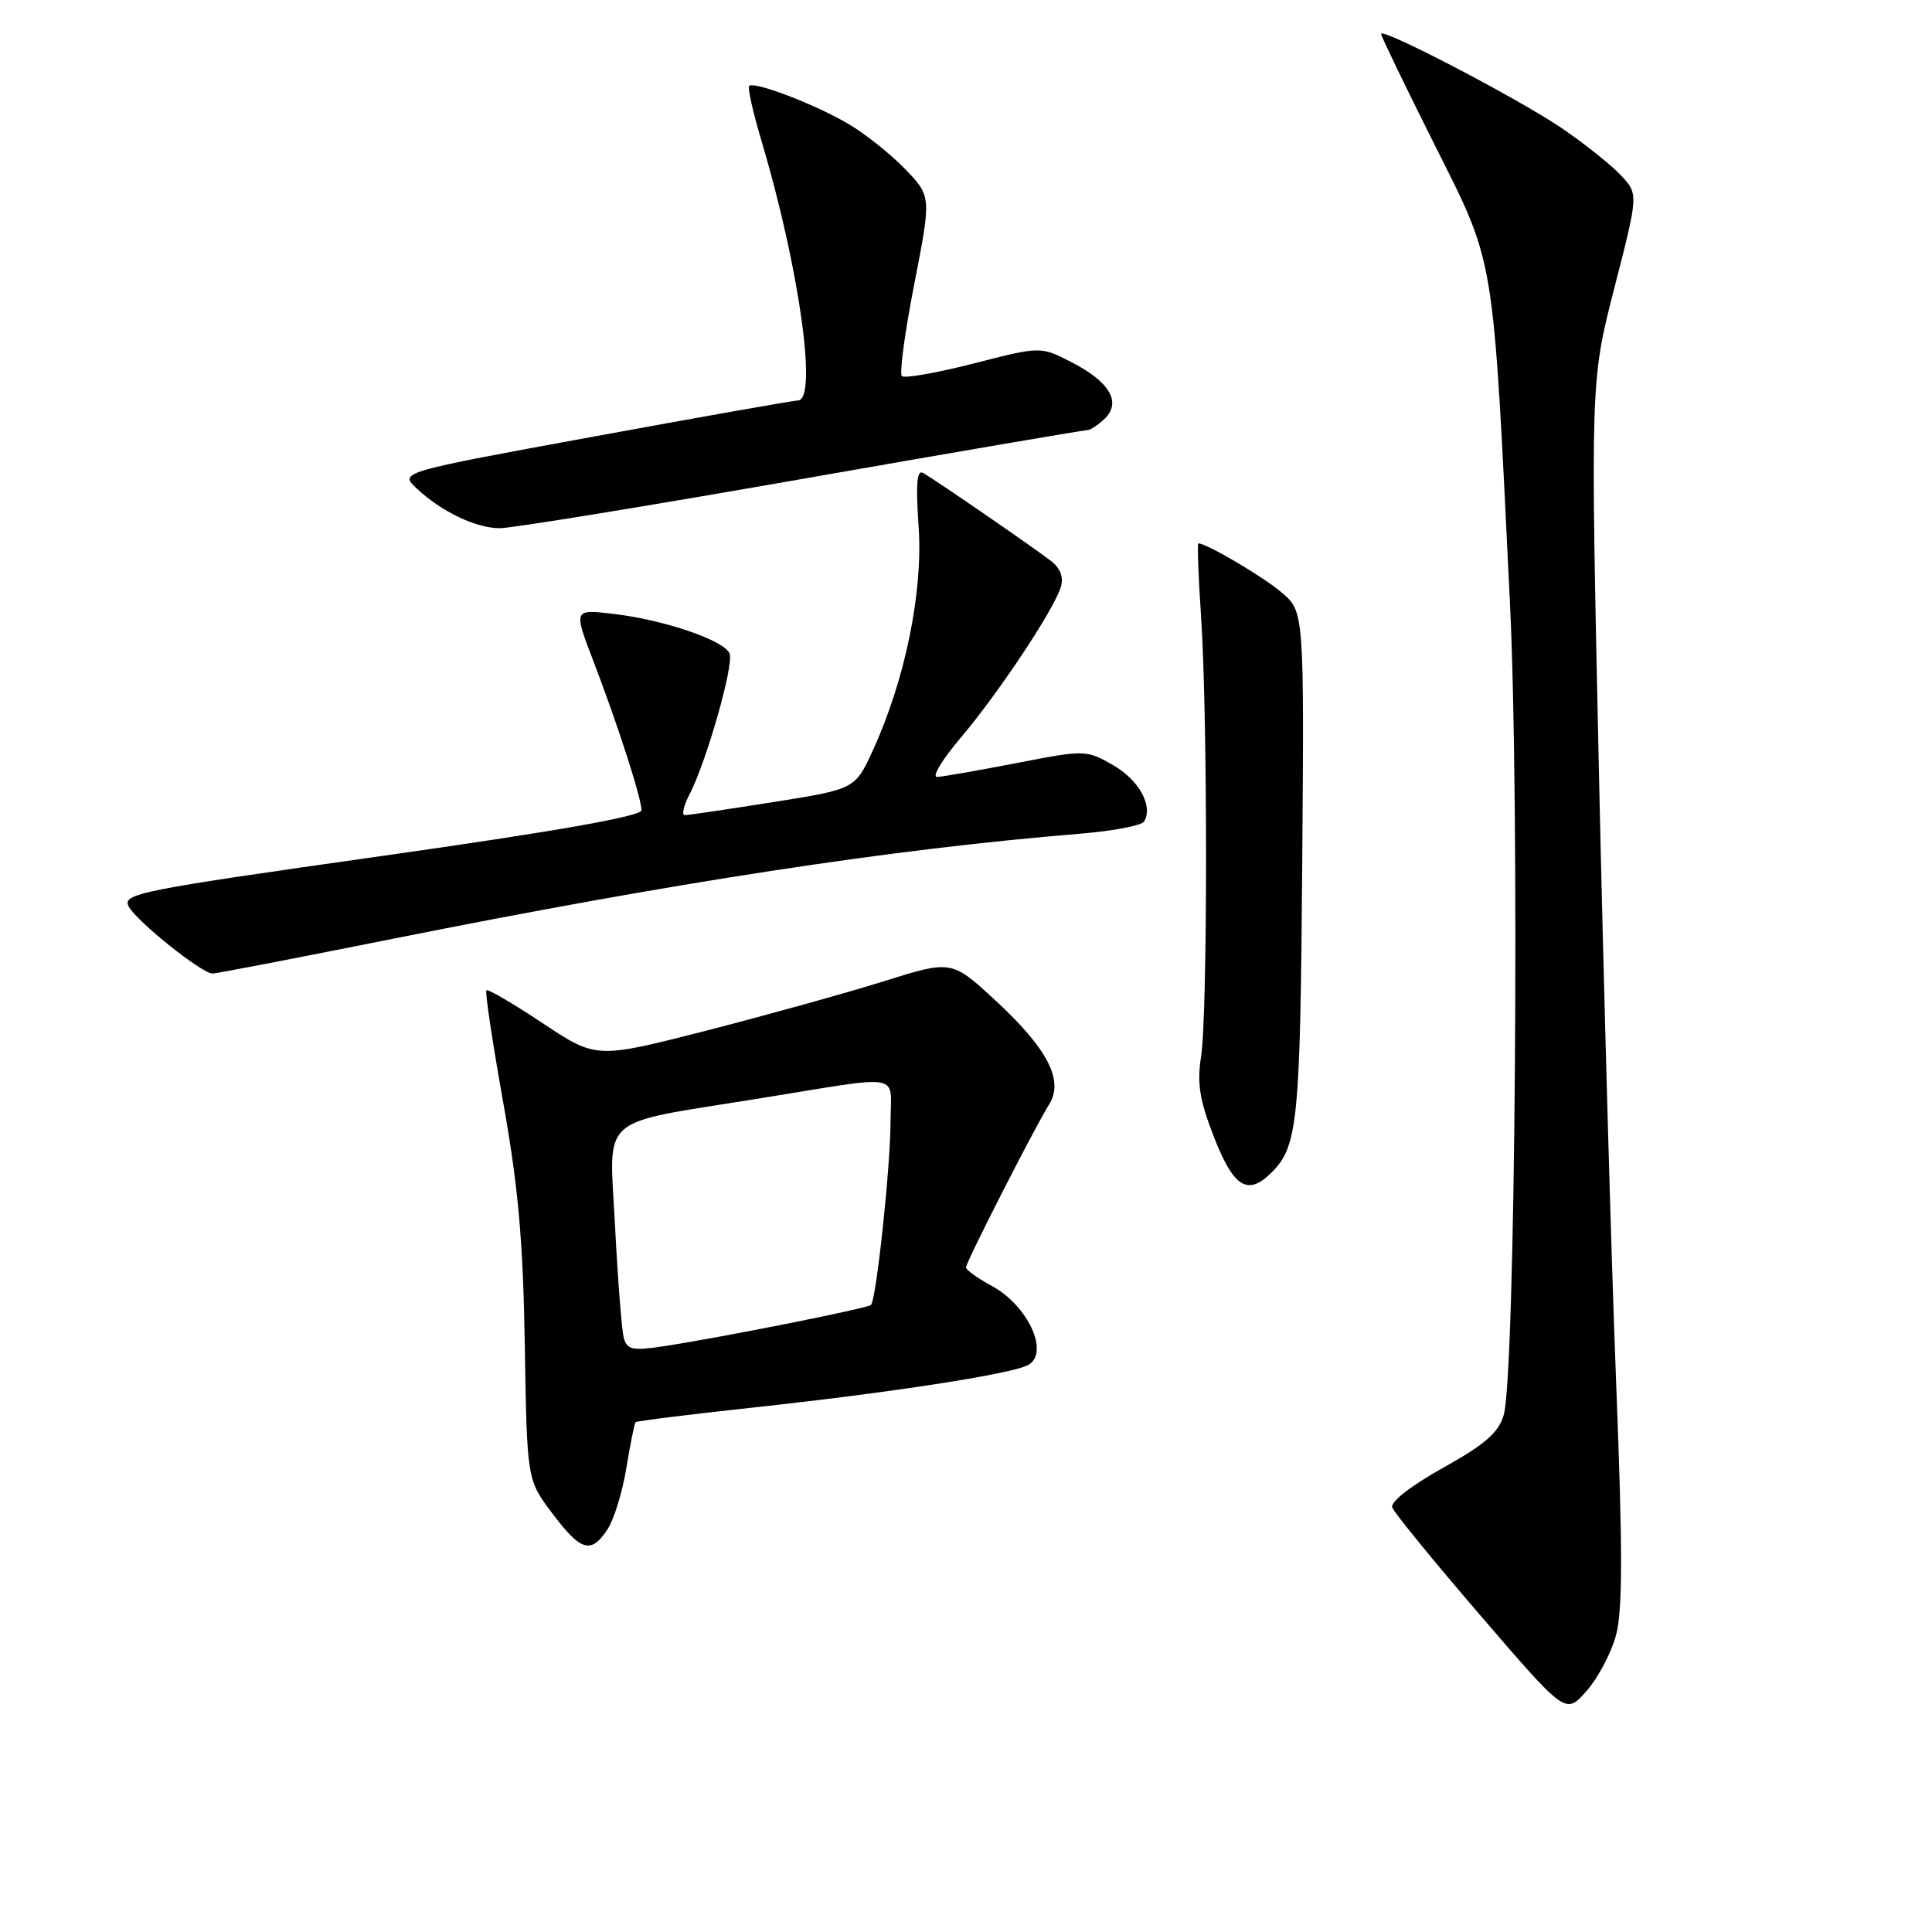 <?xml version="1.0" encoding="UTF-8" standalone="no"?>
<!DOCTYPE svg PUBLIC "-//W3C//DTD SVG 1.1//EN" "http://www.w3.org/Graphics/SVG/1.1/DTD/svg11.dtd" >
<svg xmlns="http://www.w3.org/2000/svg" xmlns:xlink="http://www.w3.org/1999/xlink" version="1.1" viewBox="0 0 256 256">
 <g >
 <path fill="currentColor"
d=" M 214.10 216.79 C 215.02 213.48 215.03 205.79 214.14 183.00 C 213.50 166.78 212.48 130.32 211.86 102.00 C 210.74 50.50 210.74 50.50 213.92 38.12 C 217.10 25.73 217.10 25.73 214.80 23.25 C 213.53 21.89 210.03 19.09 207.00 17.02 C 201.29 13.13 183.00 3.58 183.00 4.50 C 183.00 4.79 186.18 11.37 190.06 19.12 C 198.19 35.35 197.79 32.92 200.08 79.99 C 201.38 106.49 200.79 182.26 199.25 187.50 C 198.57 189.83 196.77 191.40 191.20 194.50 C 186.94 196.88 184.21 199.01 184.48 199.75 C 184.73 200.44 190.00 206.89 196.19 214.09 C 207.45 227.18 207.45 227.18 210.17 224.13 C 211.67 222.45 213.44 219.15 214.10 216.79 Z  M 80.51 202.63 C 81.36 201.32 82.49 197.66 83.00 194.49 C 83.52 191.32 84.07 188.60 84.22 188.44 C 84.38 188.29 91.26 187.43 99.50 186.54 C 118.08 184.53 133.95 182.08 136.21 180.88 C 139.14 179.32 136.22 172.97 131.38 170.37 C 129.52 169.36 128.00 168.27 128.00 167.94 C 128.00 167.23 137.05 149.49 139.01 146.35 C 141.00 143.17 138.85 139.00 131.93 132.59 C 126.10 127.20 126.10 127.20 117.05 130.04 C 112.07 131.60 101.47 134.54 93.50 136.59 C 79.00 140.29 79.00 140.29 71.91 135.58 C 68.00 132.98 64.65 131.02 64.45 131.22 C 64.25 131.41 65.25 138.08 66.67 146.04 C 68.67 157.22 69.32 164.53 69.54 178.29 C 69.83 196.08 69.83 196.08 73.17 200.51 C 76.98 205.58 78.32 205.96 80.51 202.63 Z  M 168.51 155.34 C 171.96 151.89 172.29 148.62 172.55 114.76 C 172.81 81.02 172.81 81.02 169.77 78.46 C 167.27 76.35 159.87 72.00 158.79 72.00 C 158.63 72.00 158.79 76.39 159.15 81.75 C 160.03 94.88 160.02 134.40 159.15 140.00 C 158.59 143.57 158.95 145.80 160.89 150.75 C 163.49 157.38 165.35 158.51 168.51 155.34 Z  M 51.27 124.55 C 89.46 116.90 118.13 112.51 143.24 110.46 C 147.50 110.11 151.26 109.39 151.59 108.86 C 152.84 106.83 150.94 103.36 147.48 101.38 C 143.93 99.35 143.79 99.35 134.69 101.11 C 129.64 102.09 124.90 102.92 124.17 102.95 C 123.44 102.98 124.85 100.64 127.30 97.75 C 132.23 91.95 139.58 80.90 140.55 77.83 C 140.96 76.54 140.54 75.35 139.34 74.39 C 137.39 72.85 124.29 63.82 122.34 62.68 C 121.49 62.18 121.33 64.05 121.72 69.78 C 122.32 78.45 119.94 90.07 115.67 99.40 C 113.31 104.56 113.31 104.56 102.41 106.29 C 96.41 107.24 91.15 108.02 90.72 108.01 C 90.30 108.00 90.59 106.76 91.37 105.25 C 93.61 100.91 97.26 88.11 96.68 86.61 C 96.01 84.86 88.05 82.14 81.26 81.34 C 75.99 80.72 75.99 80.72 78.63 87.61 C 81.87 96.06 85.00 105.77 85.00 107.36 C 85.00 108.16 73.72 110.15 50.55 113.43 C 18.32 117.99 16.16 118.42 17.06 120.12 C 18.12 122.10 26.75 129.00 28.16 129.00 C 28.64 129.00 39.04 127.00 51.27 124.55 Z  M 106.08 63.50 C 126.49 59.92 143.57 57.00 144.03 57.00 C 144.48 57.00 145.56 56.29 146.43 55.43 C 148.61 53.24 146.98 50.54 141.90 47.95 C 137.87 45.89 137.87 45.89 128.99 48.17 C 124.10 49.42 119.83 50.17 119.50 49.83 C 119.16 49.49 119.90 44.00 121.15 37.62 C 123.41 26.02 123.41 26.02 119.95 22.42 C 118.05 20.45 114.69 17.76 112.47 16.45 C 108.06 13.84 99.93 10.73 99.27 11.39 C 99.04 11.62 99.78 14.91 100.91 18.69 C 105.90 35.47 108.36 52.94 105.75 53.06 C 105.06 53.09 92.89 55.24 78.71 57.84 C 52.91 62.57 52.91 62.57 55.21 64.72 C 58.49 67.80 63.07 69.99 66.23 69.99 C 67.73 70.00 85.66 67.08 106.08 63.50 Z  M 82.66 177.30 C 82.39 176.31 81.86 169.58 81.49 162.34 C 80.74 147.48 78.96 149.05 100.50 145.57 C 120.12 142.41 118.00 142.03 118.00 148.66 C 117.99 154.63 116.12 172.17 115.41 172.91 C 114.97 173.36 95.25 177.29 87.83 178.40 C 83.84 179.00 83.09 178.84 82.66 177.30 Z "/>
</g>
</svg>